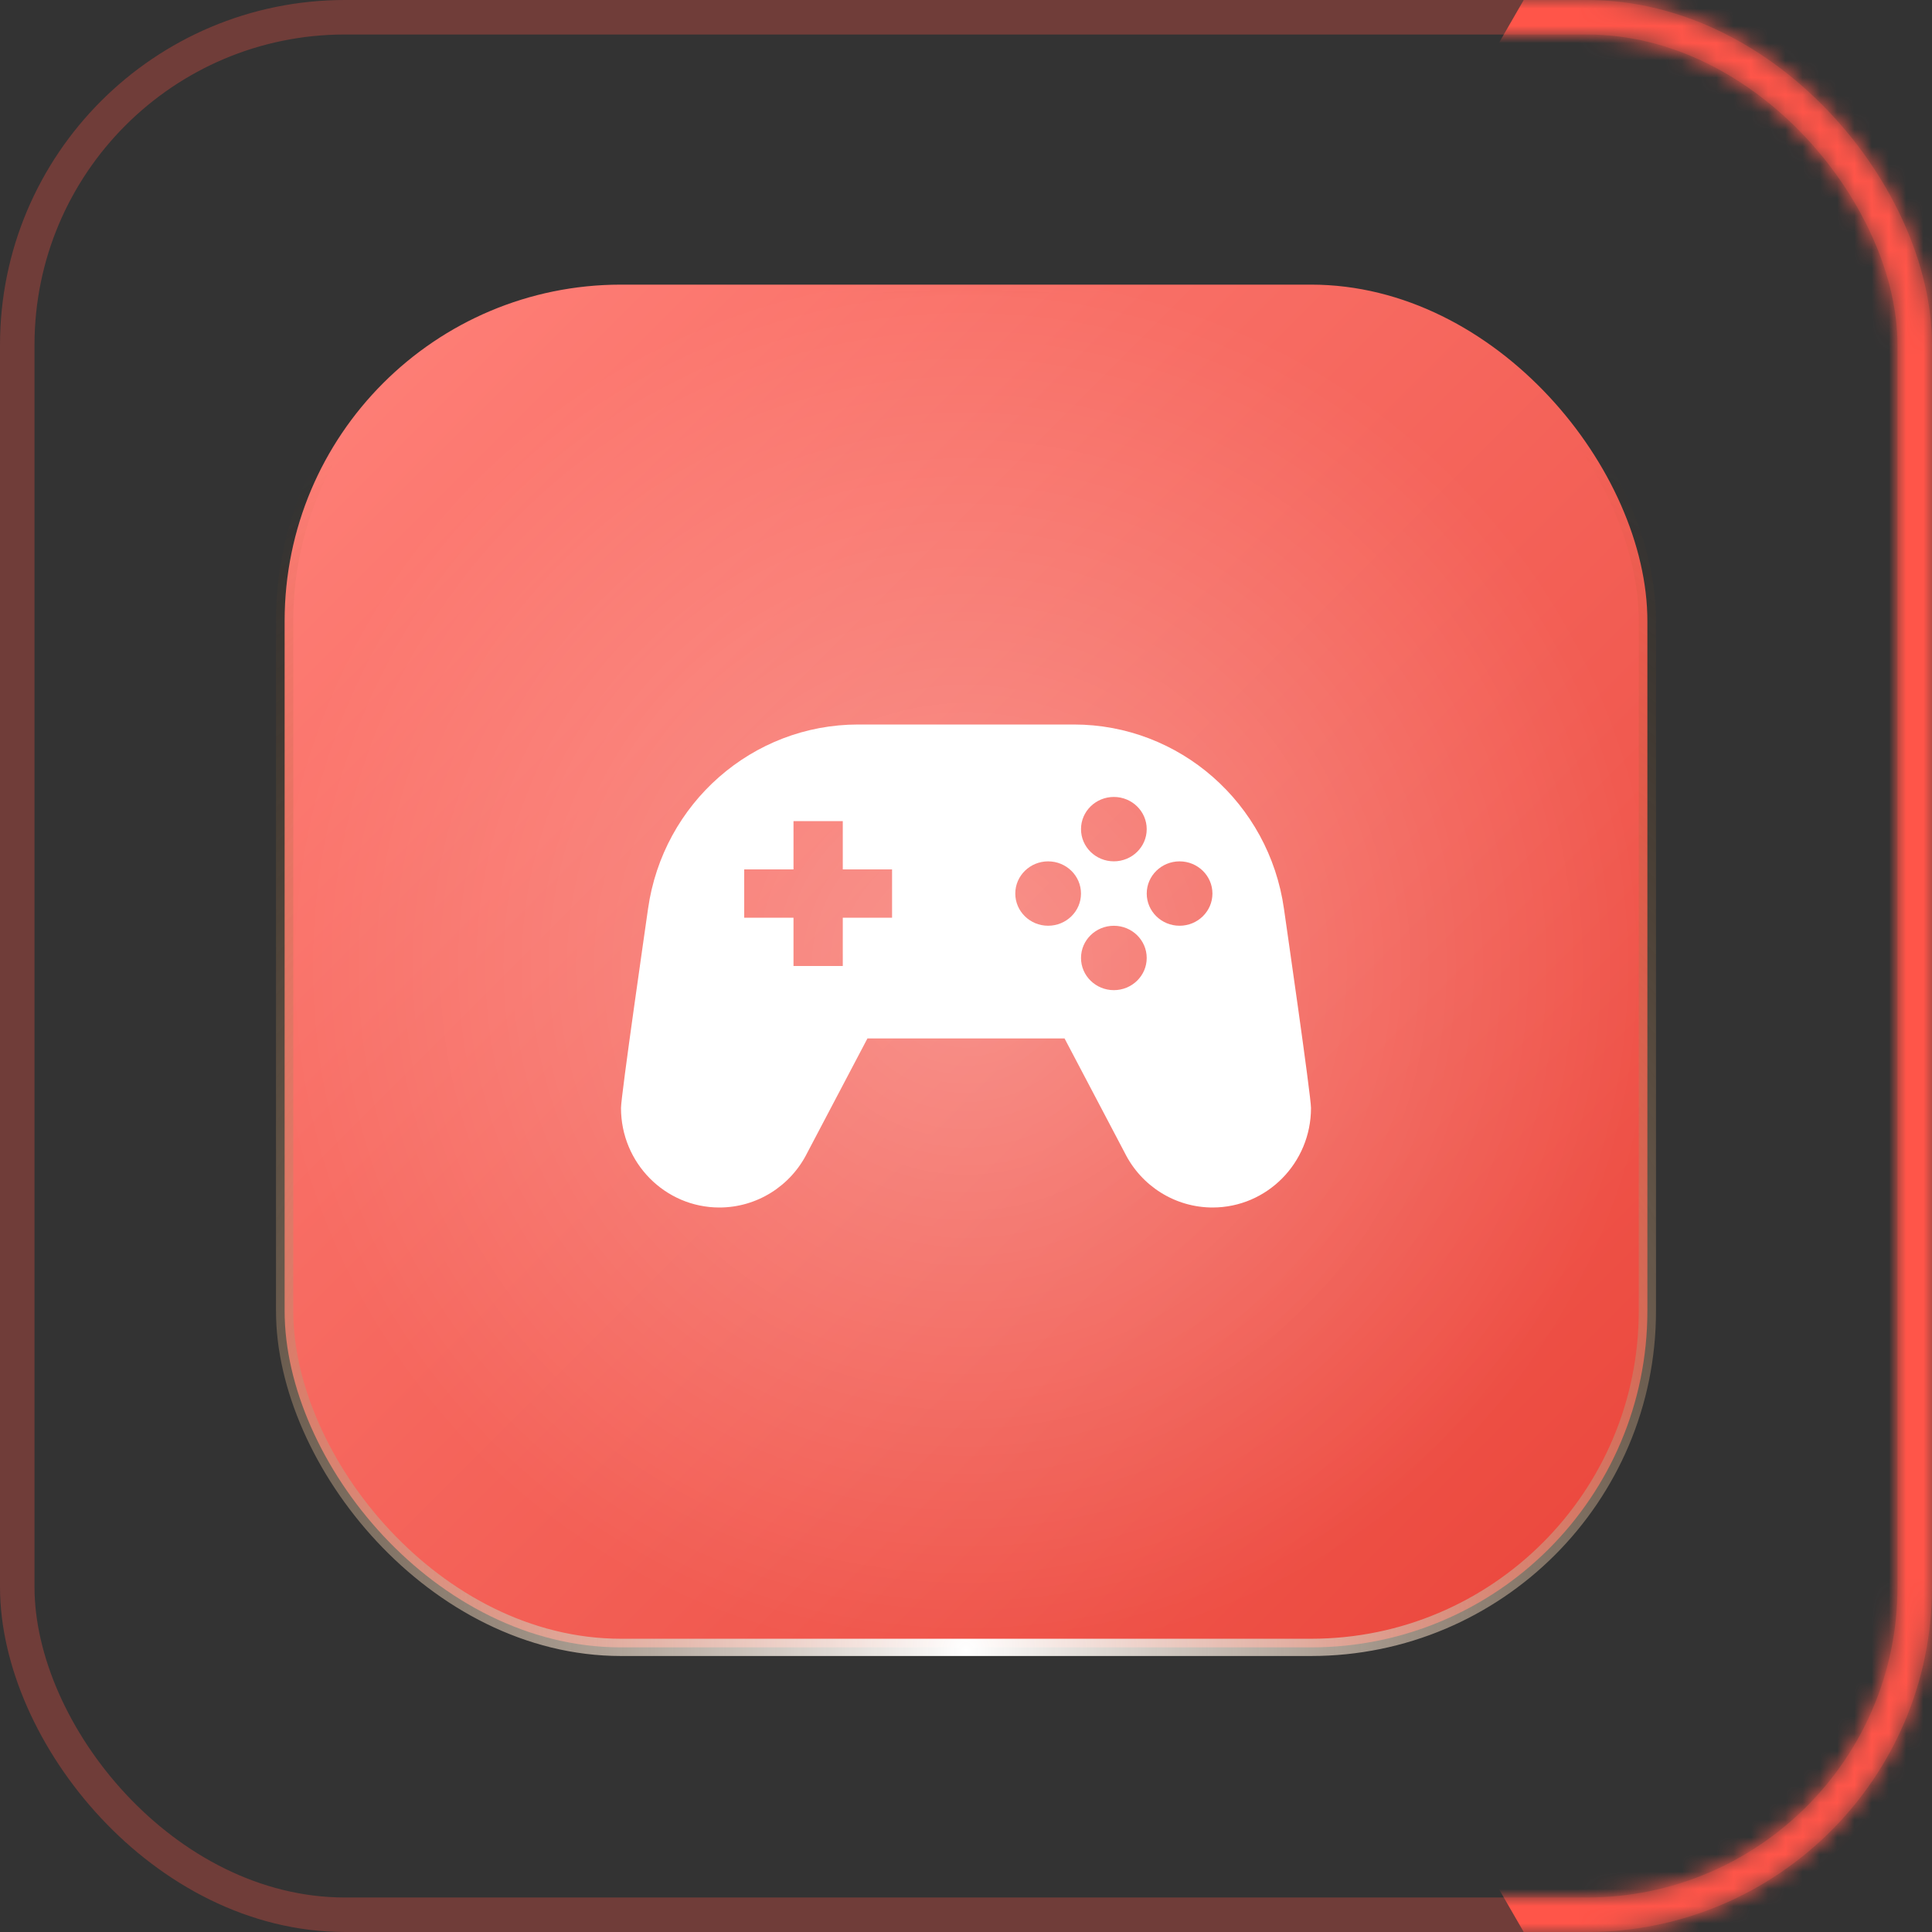 <svg width="112" height="112" viewBox="0 0 112 112" fill="none" xmlns="http://www.w3.org/2000/svg">
<rect x="0" y="0" width="112" height="112" fill="#333333" stroke="none"/>
<rect opacity="0.3" x="1" y="1" width="110" height="110" rx="19" stroke="#FF5549" stroke-width="2"/>
<mask id="mask0_1011_2271" style="mask-type:alpha" maskUnits="userSpaceOnUse" x="0" y="0" width="112" height="112">
<rect x="1" y="1" width="110" height="110" rx="19" stroke="black" stroke-width="2"/>
</mask>
<g mask="url(#mask0_1011_2271)">
<path d="M92 -6.354C102.945 -0.035 112.035 9.055 118.354 20C124.673 30.945 128 43.361 128 56C128 68.639 124.673 81.055 118.354 92C112.035 102.945 102.945 112.035 92 118.354L56 56L92 -6.354Z" fill="#FF5549"/>
</g>
<rect x="16.5" y="16.5" width="79" height="79" rx="19.5" fill="url(#paint0_linear_1011_2271)"/>
<rect x="16.5" y="16.5" width="79" height="79" rx="19.5" fill="url(#paint1_angular_1011_2271)" fill-opacity="0.3"/>
<path d="M74.433 52.685C73.567 46.554 68.373 42 62.249 42H49.751C43.627 42 38.434 46.554 37.567 52.685C37.469 53.383 36 63.526 36 64.232C36 67.417 38.554 70 41.704 70C43.866 70 45.84 68.765 46.807 66.811L50.286 60.2H61.714L65.193 66.811C66.159 68.765 68.134 70 70.296 70C73.446 70 76 67.417 76 64.232C76 63.526 74.531 53.383 74.433 52.685ZM64.571 46.2C65.623 46.2 66.476 47.036 66.476 48.066C66.476 49.097 65.623 49.932 64.571 49.932C63.52 49.932 62.667 49.097 62.667 48.066C62.667 47.036 63.52 46.2 64.571 46.2ZM51.714 53.2H48.857V56H46V53.2H43.143V50.4H46V47.6H48.857V50.4H51.714V53.2ZM60.761 53.666C59.71 53.666 58.857 52.83 58.857 51.8C58.857 50.77 59.71 49.934 60.761 49.934C61.813 49.934 62.666 50.77 62.666 51.8C62.667 52.83 61.814 53.666 60.761 53.666ZM64.571 57.4C63.52 57.4 62.667 56.564 62.667 55.534C62.667 54.503 63.52 53.668 64.571 53.668C65.623 53.668 66.476 54.503 66.476 55.534C66.476 56.564 65.623 57.4 64.571 57.4ZM68.381 53.666C67.33 53.666 66.477 52.83 66.477 51.8C66.477 50.77 67.33 49.934 68.381 49.934C69.433 49.934 70.286 50.77 70.286 51.8C70.286 52.83 69.433 53.666 68.381 53.666Z" fill="white"/>
<rect x="16.5" y="16.5" width="79" height="79" rx="19.5" stroke="url(#paint2_radial_1011_2271)"/>
<defs>
<linearGradient id="paint0_linear_1011_2271" x1="96" y1="96" x2="16" y2="16" gradientUnits="userSpaceOnUse">
<stop stop-color="#EA453A"/>
<stop offset="1" stop-color="#FF827A"/>
</linearGradient>
<radialGradient id="paint1_angular_1011_2271" cx="0" cy="0" r="1" gradientUnits="userSpaceOnUse" gradientTransform="translate(56 56) rotate(90) scale(40)">
<stop stop-color="white"/>
<stop offset="1" stop-color="white" stop-opacity="0"/>
</radialGradient>
<radialGradient id="paint2_radial_1011_2271" cx="0" cy="0" r="1" gradientUnits="userSpaceOnUse" gradientTransform="translate(56 96) rotate(-90) scale(80 74.843)">
<stop stop-color="white"/>
<stop offset="1" stop-color="#7E430C" stop-opacity="0"/>
</radialGradient>
</defs>
</svg>

